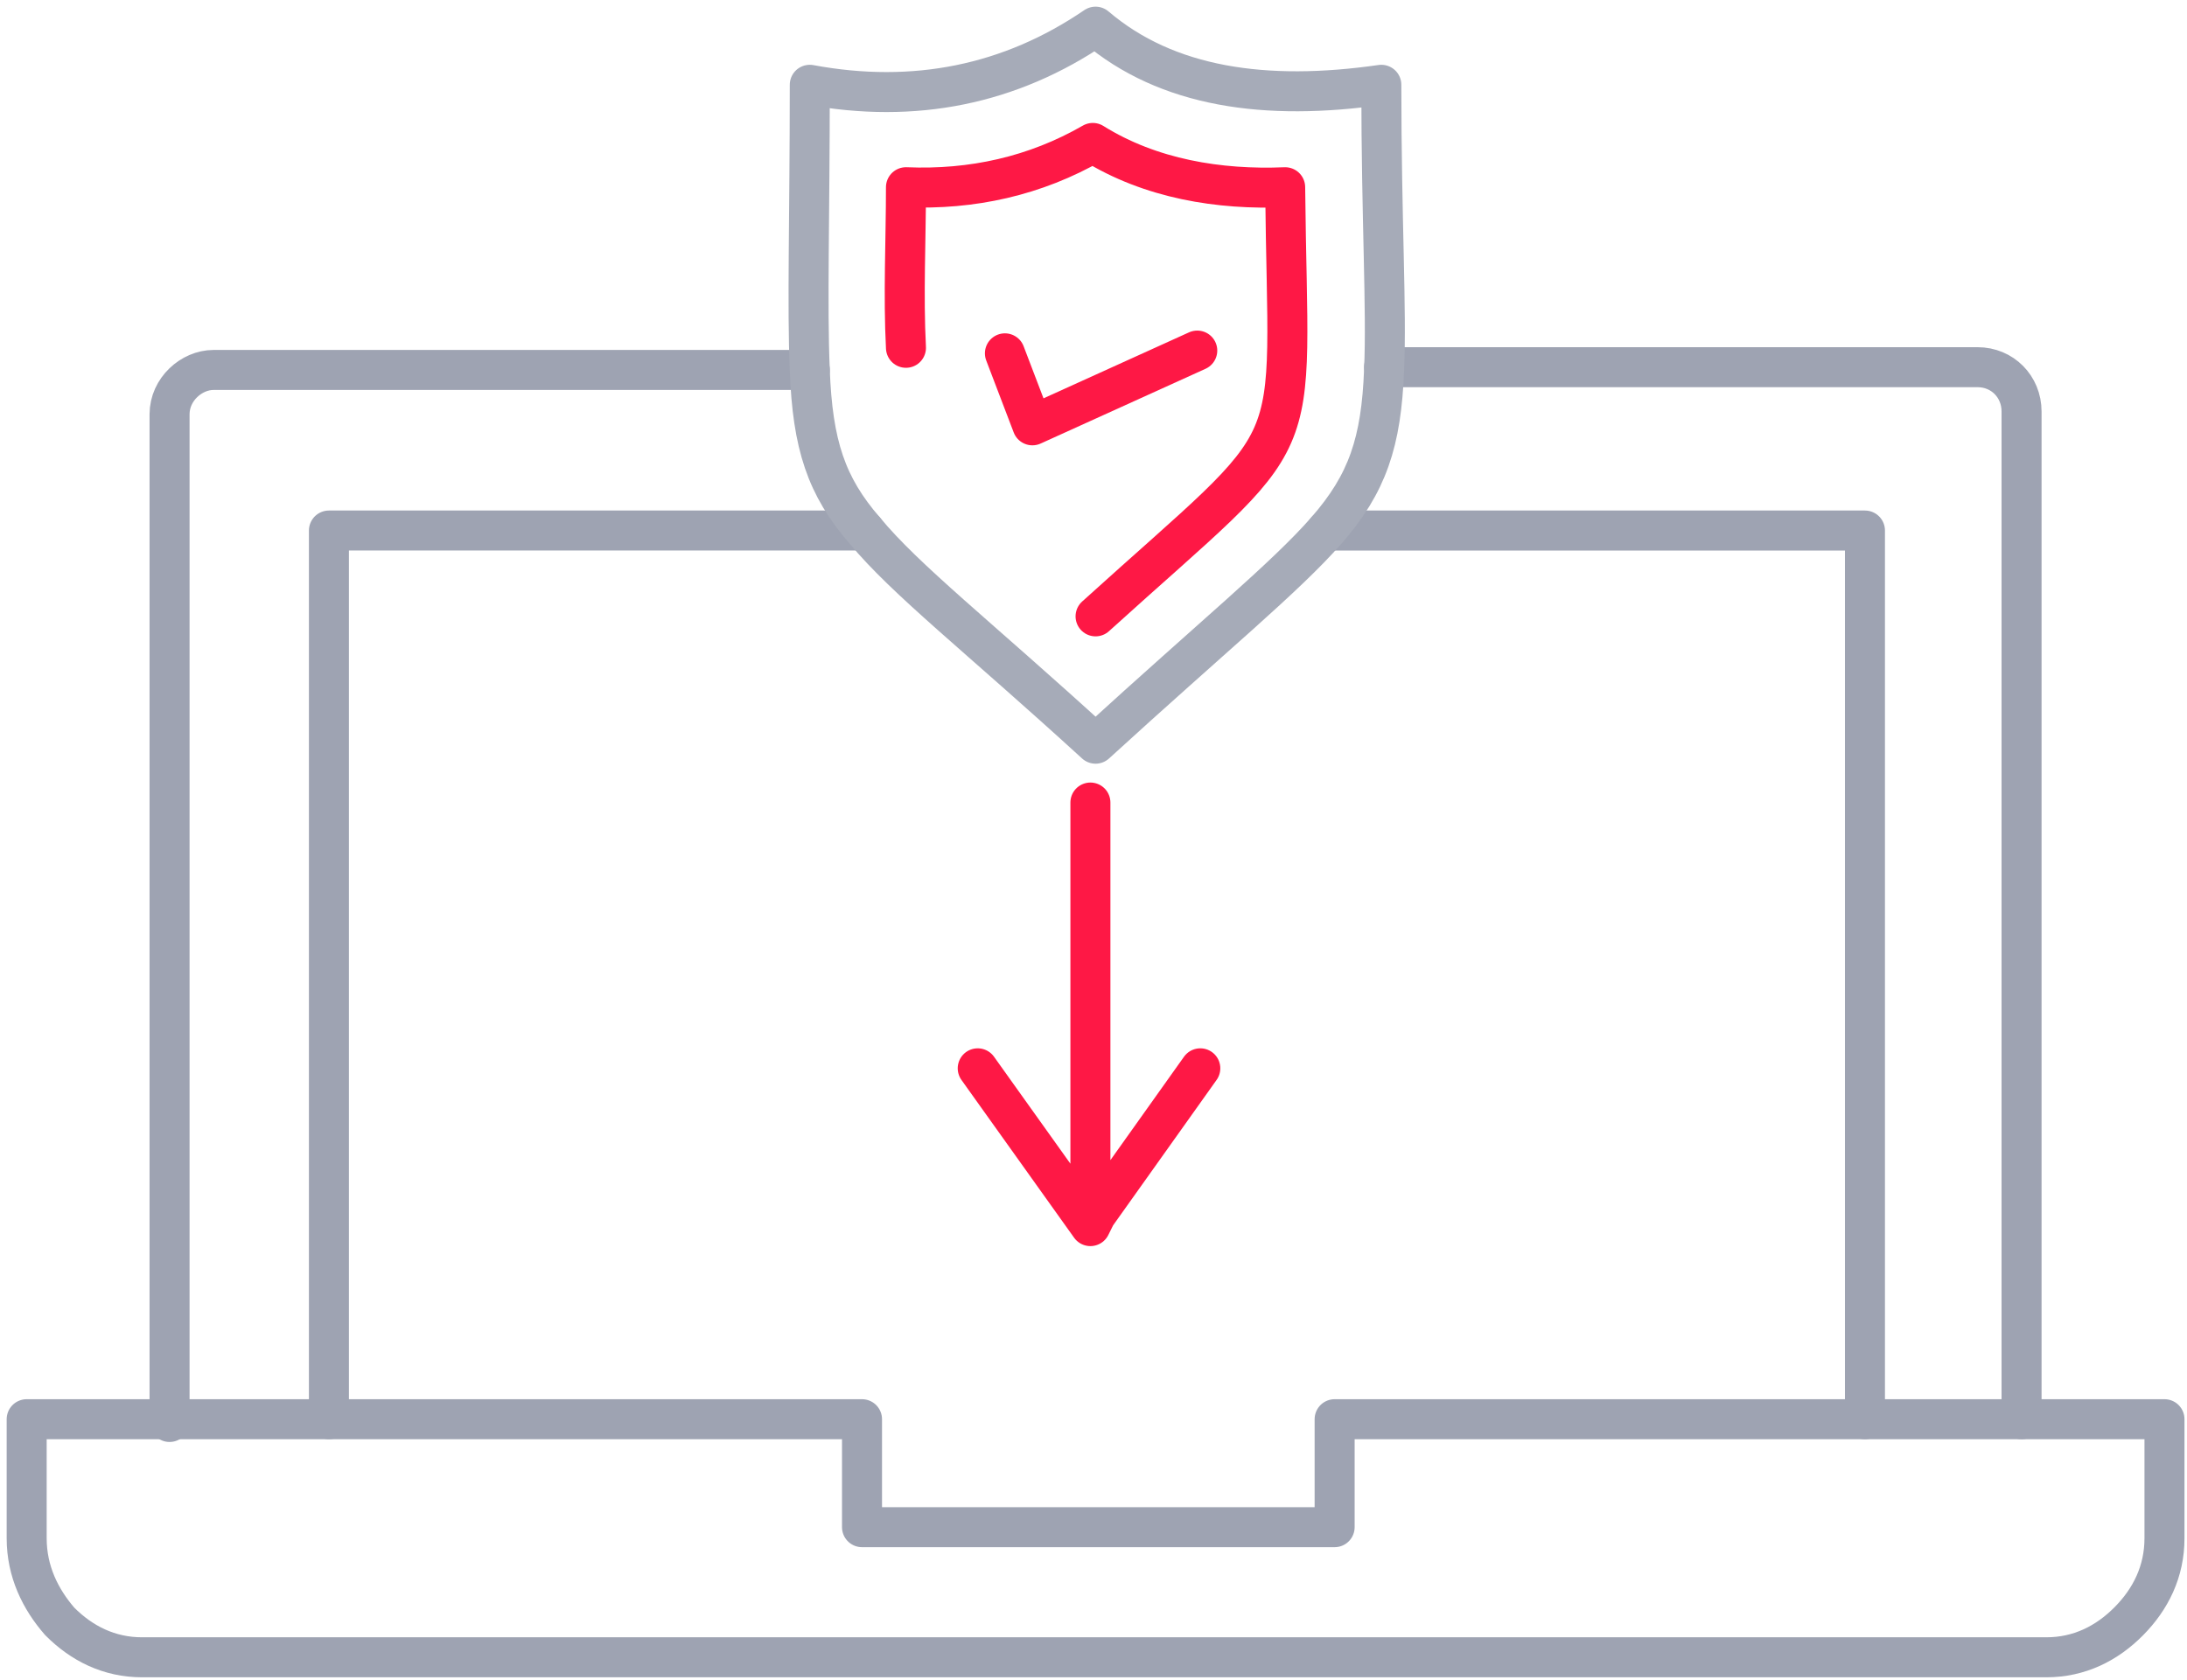 <svg width="164" height="126" fill="none" xmlns="http://www.w3.org/2000/svg"><path d="M139.851 106.455h-39.769v8.099H64.641v-8.099H12.509 2v8.93c0 2.492 1.03 4.568 2.473 6.23 1.648 1.661 3.709 2.699 6.181 2.699H153.45c2.473 0 4.534-1.038 6.182-2.699 1.648-1.662 2.679-3.738 2.679-6.23v-8.93h-22.46v0z" stroke="#9EA3B2" stroke-width="3" stroke-miterlimit="2.613" stroke-linecap="round" stroke-linejoin="round"/><path d="M60.726 27.75H16.012c-1.649 0-3.297 1.454-3.297 3.323v75.59M151.594 106.456v-75.59c0-1.87-1.443-3.323-3.297-3.323h-44.508" stroke="#9EA3B2" stroke-width="3" stroke-miterlimit="2.613" stroke-linecap="round" stroke-linejoin="round"/><path d="M99.463 39.795h40.387v66.66M24.666 106.455v-66.66h40.18" stroke="#9EA3B2" stroke-width="3" stroke-miterlimit="2.613" stroke-linecap="round" stroke-linejoin="round"/><path d="M103.79 27.75c.206-4.568-.206-11.213-.206-21.39C94.93 7.608 87.511 6.57 82.154 2c-6.388 4.361-13.6 5.815-21.43 4.36 0 9.969-.206 16.614 0 21.39.206 5.607 1.237 8.722 4.122 12.045 3.09 3.738 8.448 7.891 17.308 15.99 8.86-8.099 14.218-12.46 17.309-15.99 3.09-3.53 4.121-6.645 4.327-12.045z" stroke="#A6ABB8" stroke-width="3" stroke-miterlimit="2.613" stroke-linecap="round" stroke-linejoin="round"/><path d="M82.155 46.233c16.278-14.745 14.424-10.8 14.218-32.188-4.946.207-10.097-.623-14.424-3.323-4.327 2.492-9.066 3.53-14.012 3.322 0 3.946-.206 8.1 0 12.045M81.768 60.199v30.527M73.318 80.135l8.449 11.836.412-.83 7.83-11.006" stroke="#FE1845" stroke-width="3" stroke-miterlimit="2.613" stroke-linecap="round" stroke-linejoin="round"/><path d="M75.357 26.504l2.061 5.4 12.363-5.607" stroke="#FE1845" stroke-width="3" stroke-miterlimit="2.613" stroke-linecap="round" stroke-linejoin="round"/></svg>